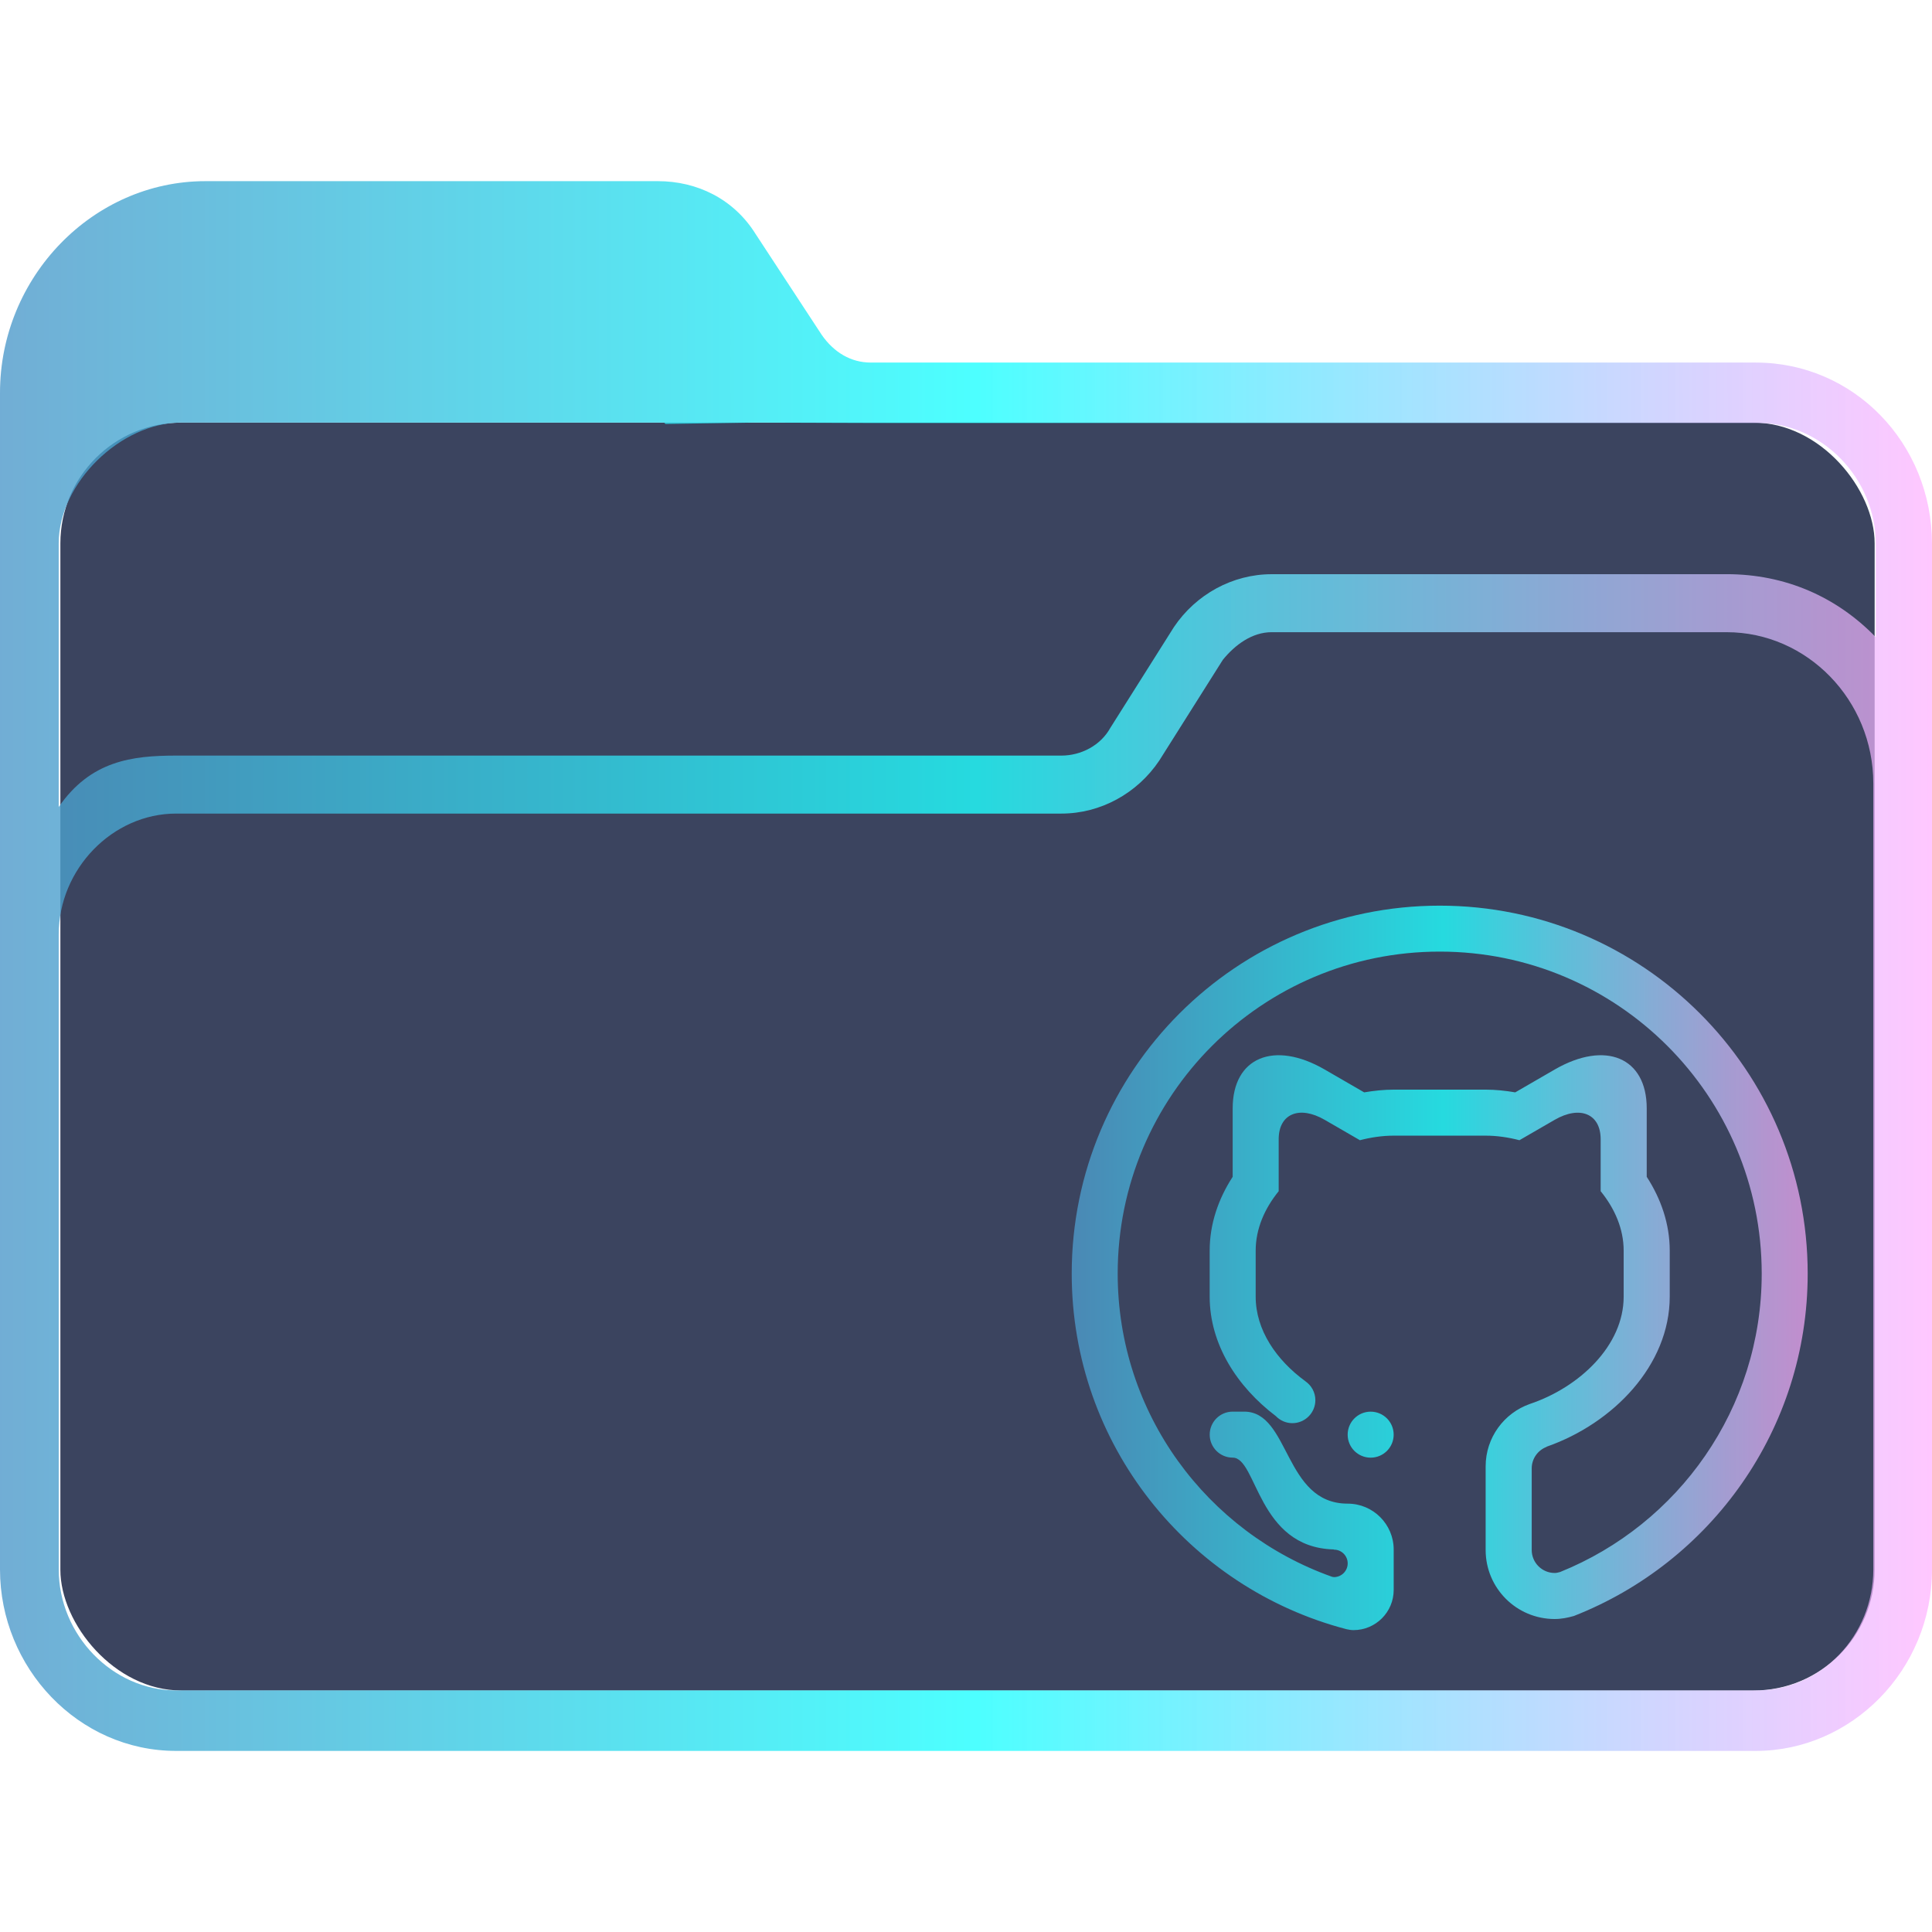 <?xml version="1.0" encoding="UTF-8" standalone="no"?>
<svg
   width="64"
   version="1.1"
   height="64"
   id="svg15"
   sodipodi:docname="folder-Github.svg"
   inkscape:version="1.1.1 (3bf5ae0d25, 2021-09-20)"
   xmlns:inkscape="http://www.inkscape.org/namespaces/inkscape"
   xmlns:sodipodi="http://sodipodi.sourceforge.net/DTD/sodipodi-0.dtd"
   xmlns:xlink="http://www.w3.org/1999/xlink"
   xmlns="http://www.w3.org/2000/svg"
   xmlns:svg="http://www.w3.org/2000/svg"
   xmlns:rdf="http://www.w3.org/1999/02/22-rdf-syntax-ns#"
   xmlns:cc="http://creativecommons.org/ns#"
   xmlns:dc="http://purl.org/dc/elements/1.1/">
  <sodipodi:namedview
     pagecolor="#ffffff"
     bordercolor="#666666"
     borderopacity="1"
     objecttolerance="10"
     gridtolerance="10"
     guidetolerance="10"
     inkscape:pageopacity="0"
     inkscape:pageshadow="2"
     inkscape:window-width="1920"
     inkscape:window-height="1007"
     id="namedview17"
     showgrid="true"
     inkscape:zoom="9.8125"
     inkscape:cx="28.535032"
     inkscape:cy="38.267516"
     inkscape:window-x="0"
     inkscape:window-y="0"
     inkscape:window-maximized="1"
     inkscape:current-layer="layer1"
     inkscape:document-rotation="0"
     inkscape:pagecheckerboard="0">
    <inkscape:grid
       type="xygrid"
       id="grid850" />
  </sodipodi:namedview>
  <defs
     id="defs5455">
    <linearGradient
       inkscape:collect="always"
       xlink:href="#linearGradient2230"
       id="linearGradient2232"
       x1="384.571"
       y1="515.798"
       x2="448.571"
       y2="515.798"
       gradientUnits="userSpaceOnUse" />
    <linearGradient
       inkscape:collect="always"
       id="linearGradient2230">
      <stop
         style="stop-color:#4e99ca;stop-opacity:0.8"
         offset="0"
         id="stop2226" />
      <stop
         style="stop-color:#20ffff;stop-opacity:0.8"
         offset="0.505"
         id="stop2332" />
      <stop
         style="stop-color:#ffaeff;stop-opacity:0.69"
         offset="1"
         id="stop2228" />
    </linearGradient>
    <linearGradient
       inkscape:collect="always"
       xlink:href="#linearGradient2230"
       id="linearGradient1017"
       gradientUnits="userSpaceOnUse"
       x1="404.571"
       y1="520.798"
       x2="428.952"
       y2="520.798"
       gradientTransform="translate(15.5,5)" />
  </defs>
  <g
     inkscape:label="Capa 1"
     inkscape:groupmode="layer"
     id="layer1"
     transform="translate(-384.571,-483.798)">
    <rect
       style="fill:#3b445f;fill-opacity:1;stroke:none;stroke-width:1.261"
       id="center-3"
       width="60.1"
       height="42"
       x="386.571"
       y="497.798"
       ry="4"
       rx="4.007" />
    <path
       d="m 442.738,495.808 h -29.327 c -0.648,0 -1.215,-0.334 -1.62,-0.918 l -2.188,-3.338 c -0.729,-1.169 -1.944,-1.753 -3.24,-1.753 h -14.987 c -3.727,0 -6.805,3.172 -6.805,7.011 v 38.979 c 0,3.255 2.593,6.01 5.833,6.01 h 25.195 v 0 0 0 0 0 0 0 h 1.944 v 0 0 0 0 0 0 0 0 0 h 25.195 c 3.16,0 5.833,-2.671 5.833,-6.01 v -33.971 c 0,-3.338 -2.592,-6.009 -5.833,-6.009 z m -25.195,45.99 v 0 h -1.944 v 0 0 z m 29.084,-6.009 c 0,2.17 -1.702,4.006 -3.888,4.006 h -52.334 c -2.106,0 -3.888,-1.836 -3.888,-4.006 l -5.8e-4,-13.438 v -7.596 c 0,-2.17 1.782,-4.006 3.888,-4.006 h 29.327 c 1.296,0 2.511,-0.668 3.24,-1.753 l 2.106,-3.338 c 0.405,-0.501 0.972,-0.918 1.62,-0.918 h 15.068 c 2.673,0 4.861,2.254 4.861,5.008 v 10.934 z m -4.861,-32.97 h -15.068 c -1.296,0 -2.511,0.668 -3.24,1.753 l -2.106,3.338 c -0.324,0.585 -0.972,0.918 -1.62,0.918 h -29.327 c -1.458,0 -2.833,0.17 -3.889,1.702 v -8.733 c 0,-2 2.056,-4 4.056,-4 h 16 l 0.043,0.046 2.957,-0.046 3.921,0.013 h 29.327 c 2.106,0 3.888,1.836 3.888,4.006 v 3.088 c -1.296,-1.335 -2.997,-2.086 -4.941,-2.086 z"
       id="path64"
       sodipodi:nodetypes="csccsssssccccccccccccccccccsssccccccccccssccsssccssscccsccscccccccssscc"
       style="fill:url(#linearGradient2232);fill-opacity:1;stroke-width:0.147" />
    <path
       clip-rule="evenodd"
       d="m 429.214,531.323 c 0,-0.421 0.341,-0.762 0.762,-0.762 0.421,0 0.762,0.341 0.762,0.762 0,0.421 -0.341,0.762 -0.762,0.762 -0.421,0 -0.762,-0.341 -0.762,-0.762 z m 7.492,6.007 c -0.203,0.058 -0.413,0.1 -0.635,0.1 -1.263,0 -2.286,-1.023 -2.286,-2.286 v -2.771 c 0,-0.957 0.614,-1.769 1.467,-2.068 1.637,-0.55 3.105,-1.931 3.105,-3.553 v -1.524 c 0,-0.722 -0.295,-1.395 -0.762,-1.97 v -1.721 c 0,-0.841 -0.682,-1.129 -1.524,-0.643 l -1.167,0.675 c -0.374,-0.097 -0.751,-0.151 -1.118,-0.151 h -3.048 c -0.367,0 -0.744,0.054 -1.118,0.151 l -1.167,-0.675 c -0.841,-0.487 -1.524,-0.199 -1.524,0.643 v 1.721 c -0.467,0.575 -0.762,1.248 -0.762,1.97 v 1.524 c 0,1.109 0.69,2.104 1.647,2.801 l -9.5e-4,10e-4 c 0.199,0.136 0.331,0.366 0.331,0.626 0,0.42 -0.342,0.762 -0.762,0.762 -0.215,0 -0.408,-0.09 -0.547,-0.234 -1.287,-0.975 -2.192,-2.384 -2.192,-3.957 v -1.524 c 0,-0.882 0.286,-1.713 0.762,-2.446 v -2.268 c 0,-1.683 1.364,-2.259 3.048,-1.286 l 1.308,0.757 c 0.326,-0.055 0.653,-0.09 0.978,-0.09 h 3.048 c 0.325,0 0.652,0.034 0.978,0.09 l 1.308,-0.757 c 1.684,-0.973 3.048,-0.397 3.048,1.286 v 2.268 c 0.475,0.733 0.762,1.564 0.762,2.446 v 1.524 c 0,2.267 -1.869,4.197 -4.073,4.969 -0.003,0.002 -0.005,0.008 -0.009,0.009 -0.286,0.11 -0.49,0.387 -0.49,0.712 v 2.702 c 0,0.421 0.341,0.762 0.762,0.762 0.064,0 0.122,-0.018 0.181,-0.033 3.913,-1.579 6.676,-5.405 6.676,-9.884 0,-5.891 -4.775,-10.667 -10.667,-10.667 -5.891,0 -10.667,4.775 -10.667,10.667 0,4.639 2.964,8.574 7.101,10.043 0.021,0.002 0.041,0.011 0.063,0.011 0.251,0 0.455,-0.205 0.455,-0.455 0,-0.251 -0.204,-0.455 -0.455,-0.455 -0.005,0 -0.005,-0.005 -0.009,-0.007 -2.531,-0.068 -2.534,-3.041 -3.345,-3.041 -0.421,0 -0.762,-0.341 -0.762,-0.762 0,-0.421 0.341,-0.762 0.762,-0.762 0.08,0 0.2,0 0.38,0 1.525,0 1.307,3.048 3.429,3.048 0.841,0 1.524,0.682 1.524,1.524 v 1.333 c 5e-5,0.736 -0.596,1.333 -1.333,1.333 -0.08,0 -0.156,-0.016 -0.233,-0.031 -5.234,-1.368 -9.1,-6.115 -9.1,-11.778 0,-6.732 5.458,-12.19 12.19,-12.19 6.732,0 12.19,5.458 12.19,12.19 0,5.162 -3.214,9.564 -7.746,11.341 z"
       id="path2-7"
       style="fill:url(#linearGradient1017);fill-opacity:1;stroke-width:0.048" />
  </g>
</svg>
